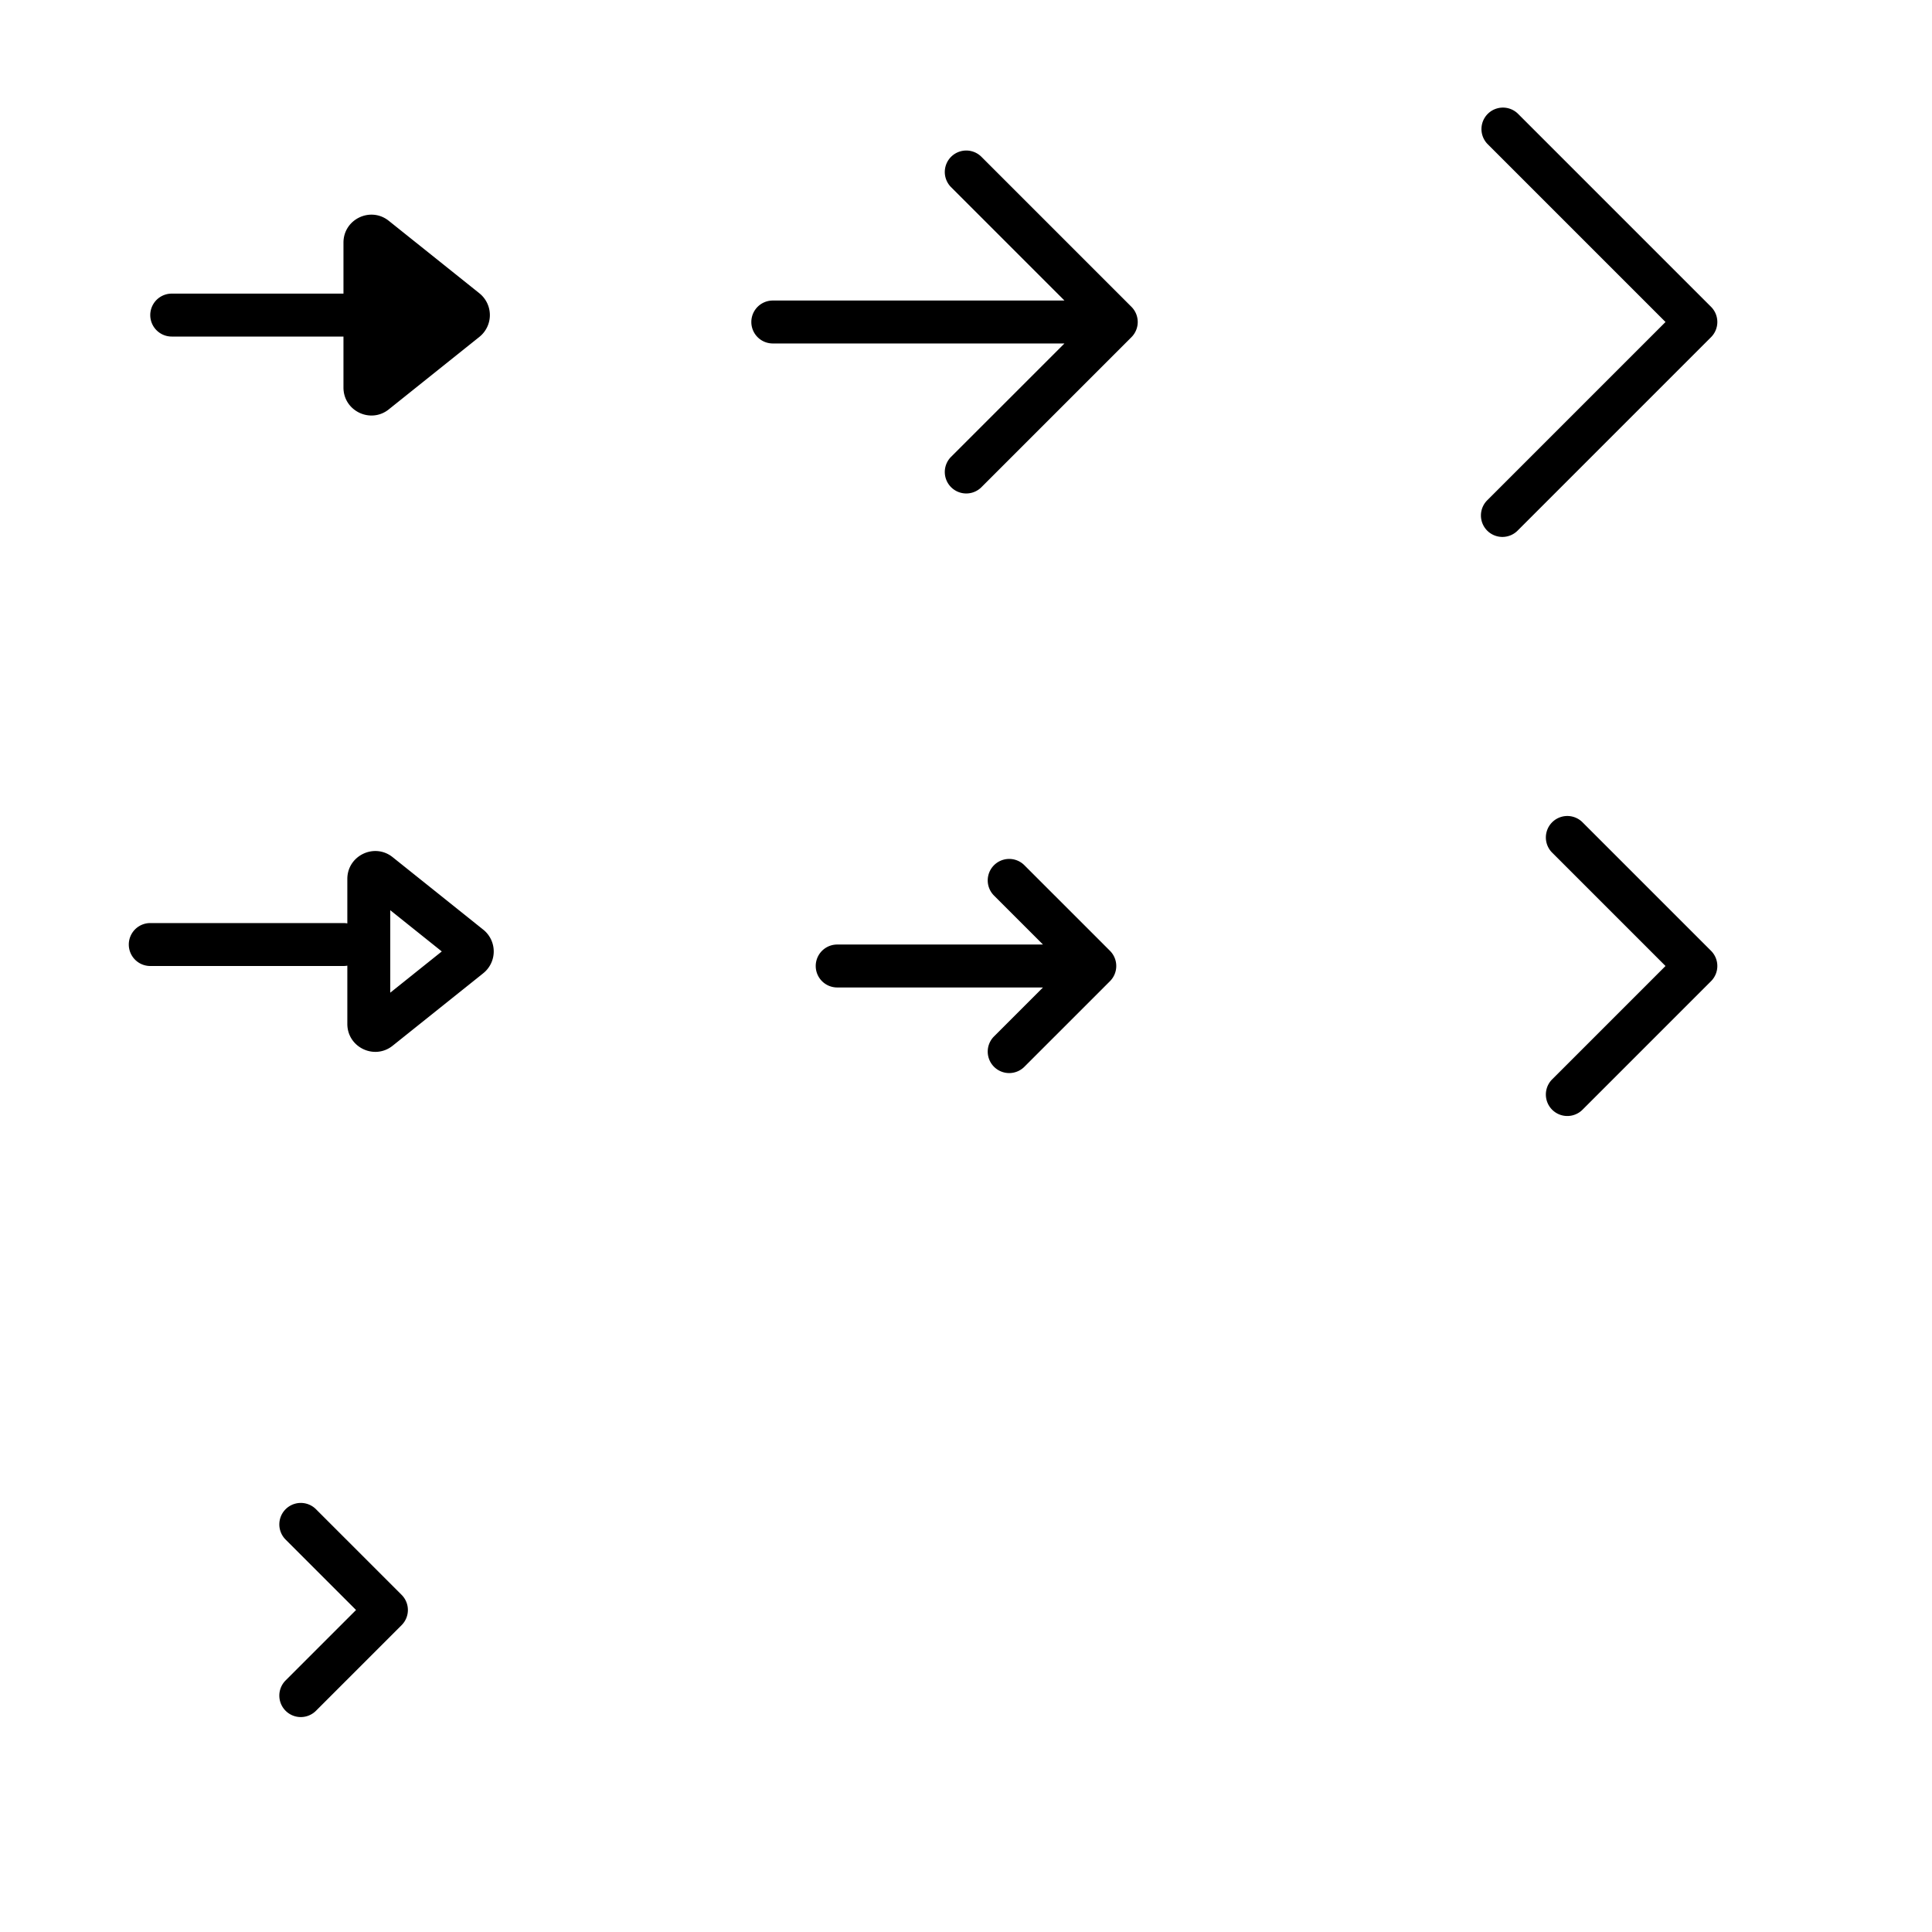 <svg width="90" height="90" viewBox="0 0 90 90" xmlns="http://www.w3.org/2000/svg" xmlns:xlink="http://www.w3.org/1999/xlink"><view id="arrow-right-first" viewBox="0 0 30 30"/><svg width="30" height="30" viewBox="0 0 30 30" xmlns="http://www.w3.org/2000/svg"><path fill-rule="evenodd" clip-rule="evenodd" d="M18.112 19.07c-.851.68-2.112.074-2.112-1.016v-2.376H8a1 1 0 110-2h8v-2.376c0-1.09 1.26-1.696 2.112-1.015l4.22 3.376a1.3 1.3 0 010 2.03l-4.22 3.376z"/></svg><view id="arrow-right-large" viewBox="30 0 30 30"/><svg width="30" height="30" viewBox="0 0 30 30" x="30" xmlns="http://www.w3.org/2000/svg"><path fill-rule="evenodd" clip-rule="evenodd" d="M19.586 14l-5.293-5.293a1 1 0 011.414-1.414l7 7a1 1 0 010 1.414l-7 7a1 1 0 01-1.414-1.414L19.586 16H6a1 1 0 110-2h13.586z"/></svg><view id="arrow-right-last" viewBox="0 30 30 30"/><svg width="30" height="30" viewBox="0 0 30 30" y="30" xmlns="http://www.w3.org/2000/svg"><path fill-rule="evenodd" clip-rule="evenodd" d="M20.58 14.322l-2.4 1.92v-3.84l2.4 1.92zm-4.4 3.376c0 1.09 1.261 1.696 2.112 1.015l4.22-3.376a1.3 1.3 0 000-2.03l-4.22-3.376c-.85-.681-2.112-.075-2.112 1.015v2.07A1.009 1.009 0 0016 13H7a1 1 0 100 2h9c.061 0 .122-.006.18-.016v2.714z"/></svg><view id="arrow-right-small" viewBox="30 30 30 30"/><svg width="30" height="30" viewBox="0 0 30 30" x="30" y="30" xmlns="http://www.w3.org/2000/svg"><path fill-rule="evenodd" clip-rule="evenodd" d="M18.586 16H9a1 1 0 110-2h9.586l-2.293-2.293a1 1 0 011.414-1.414l4 4a1 1 0 010 1.414l-4 4a1 1 0 01-1.414-1.414L18.586 16z"/></svg><view id="chevron-right-large" viewBox="60 0 30 30"/><svg width="30" height="30" viewBox="0 0 30 30" x="60" xmlns="http://www.w3.org/2000/svg"><path fill-rule="evenodd" clip-rule="evenodd" d="M9.293 23.293a1 1 0 101.414 1.414l9-9a1 1 0 000-1.414l-9-9a1 1 0 00-1.414 1.414L17.586 15l-8.293 8.293z"/></svg><view id="chevron-right-middle" viewBox="60 30 30 30"/><svg width="30" height="30" viewBox="0 0 30 30" x="60" y="30" xmlns="http://www.w3.org/2000/svg"><path fill-rule="evenodd" clip-rule="evenodd" d="M12.293 20.293L17.586 15l-5.293-5.293a1 1 0 011.414-1.414l6 6a1 1 0 010 1.414l-6 6a1 1 0 01-1.414-1.414z"/></svg><view id="chevron-right-small" viewBox="0 60 30 30"/><svg width="30" height="30" viewBox="0 0 30 30" y="60" xmlns="http://www.w3.org/2000/svg"><path fill-rule="evenodd" clip-rule="evenodd" d="M18.707 14.293a.997.997 0 010 1.414l-4 4a1 1 0 01-1.414-1.414L16.586 15l-3.293-3.293a1 1 0 011.414-1.414l4 4z"/></svg></svg>